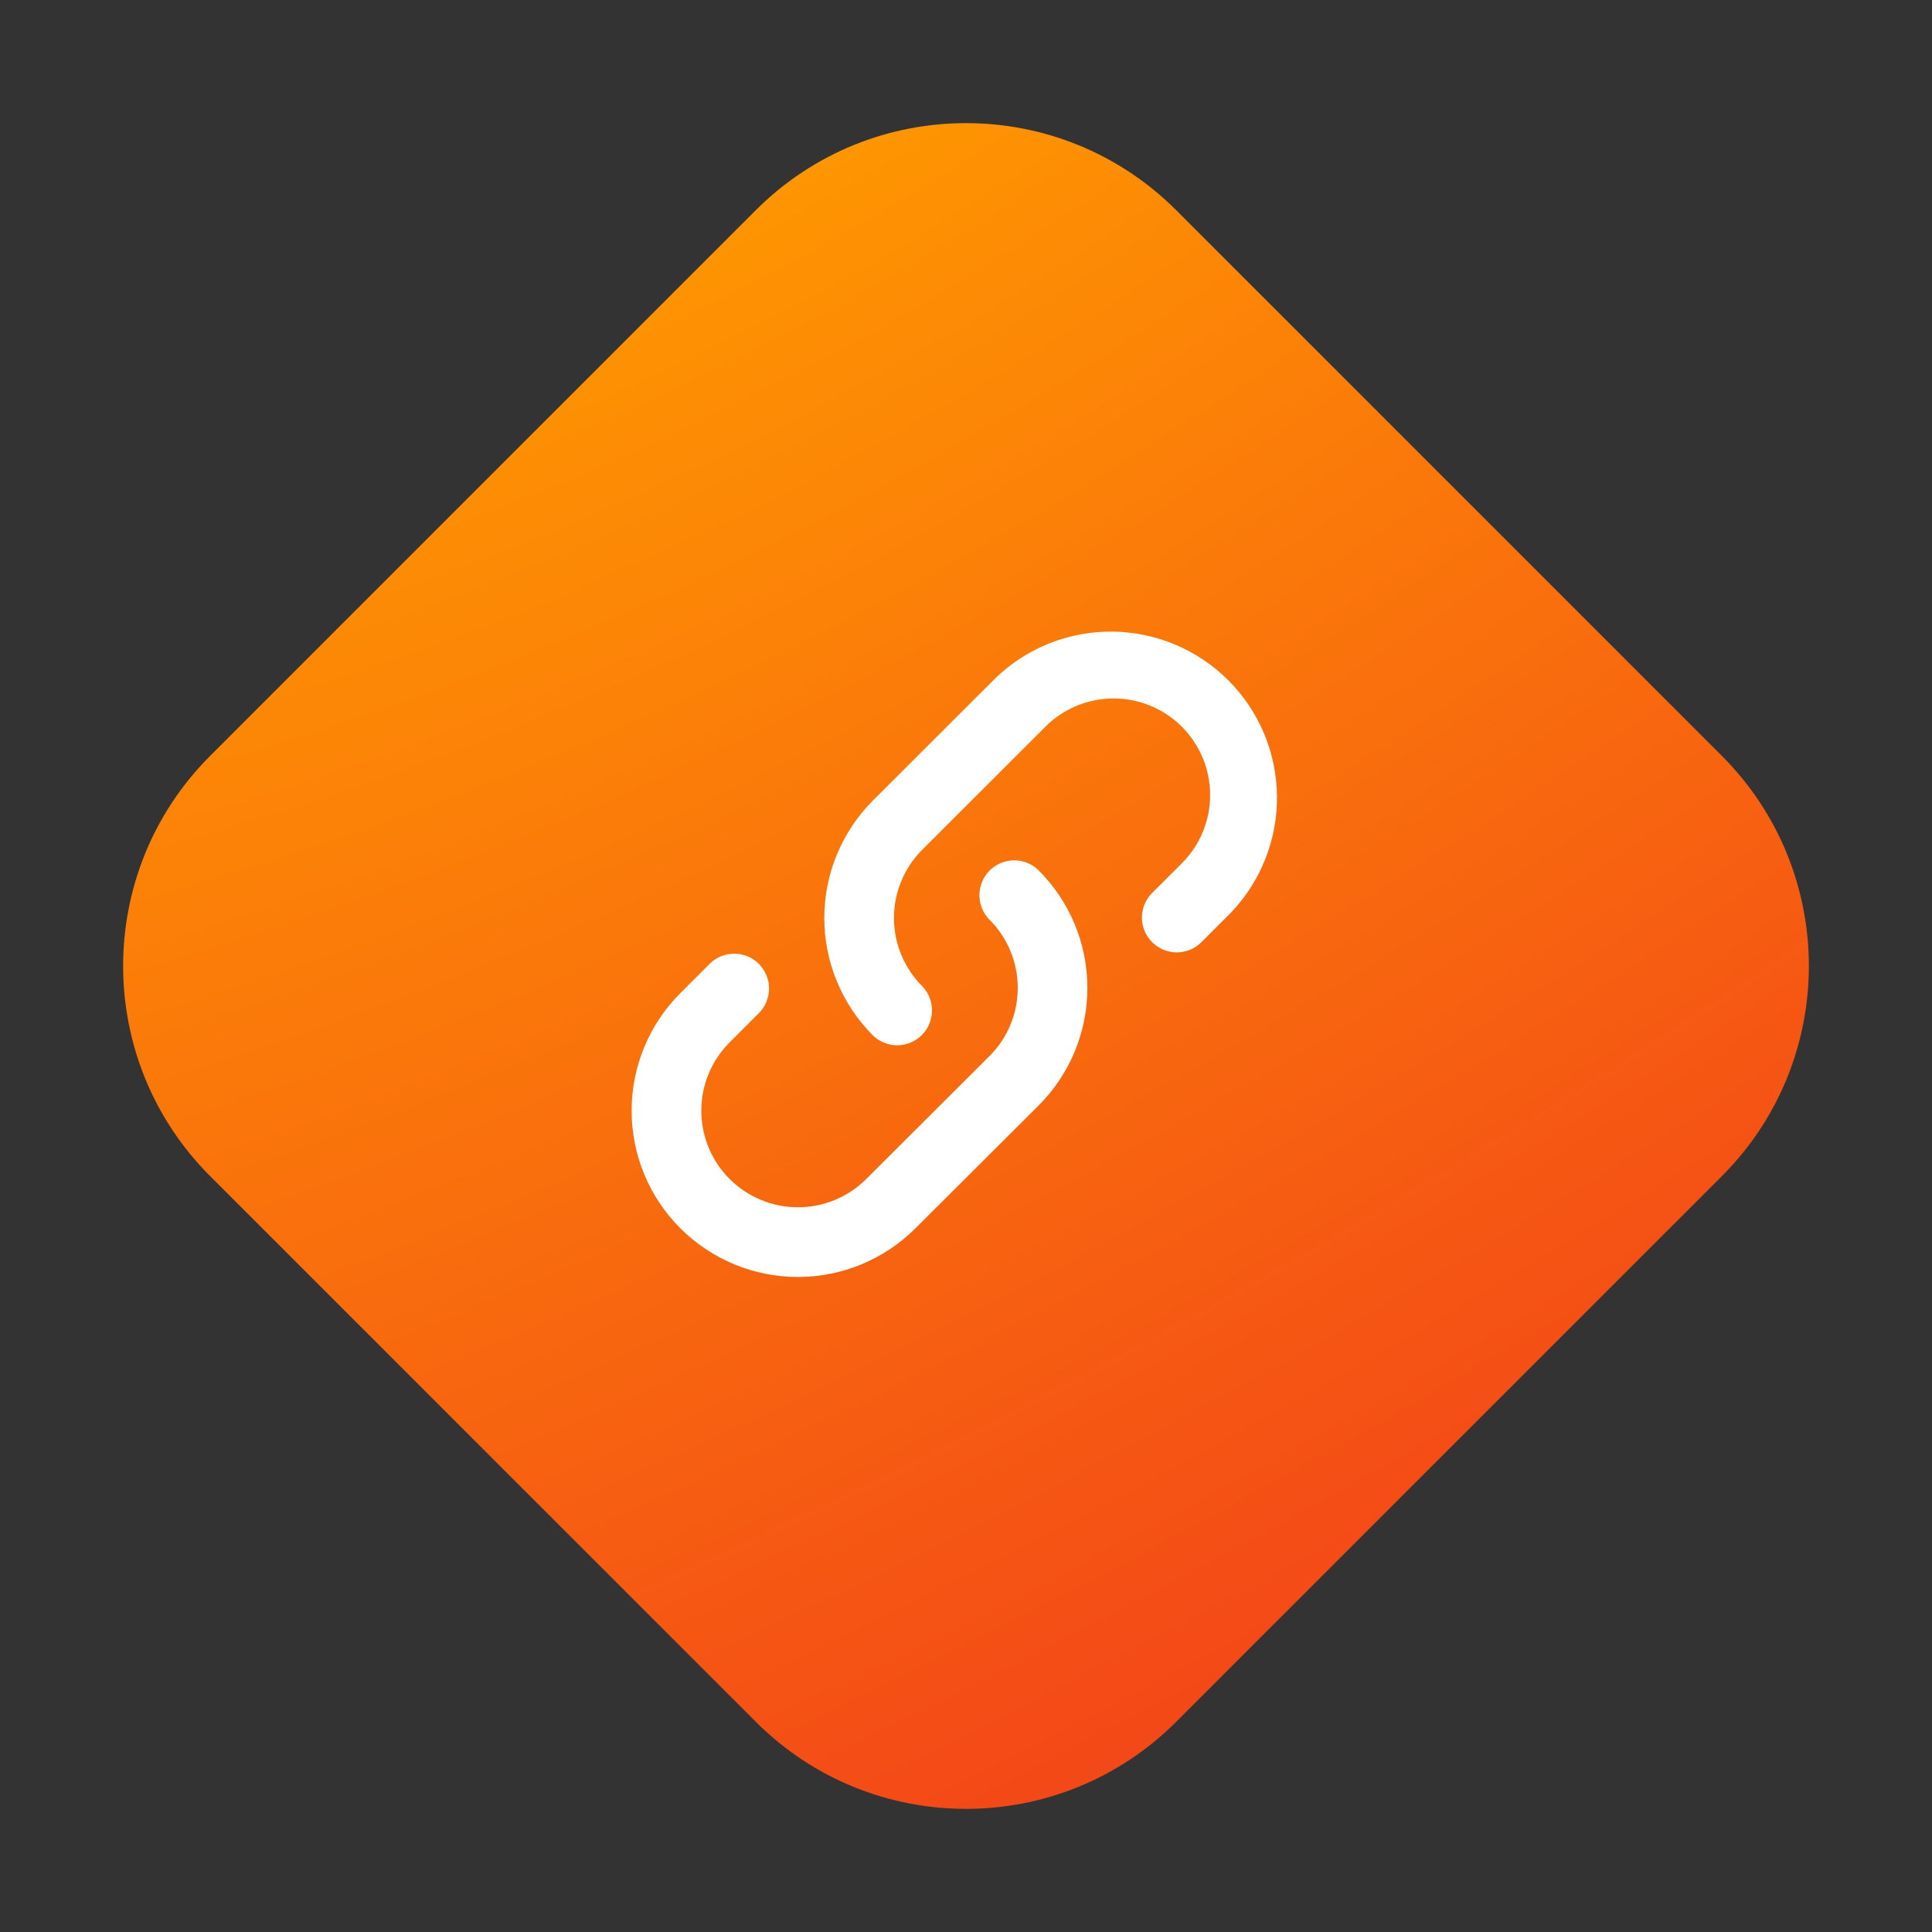 <svg width="52" height="52" viewBox="0 0 52 52" fill="none" xmlns="http://www.w3.org/2000/svg">
<rect x="0" y="0" width="52" height="52" fill="#333333" stroke="none"/>
<path d="M20.343 5.657C23.467 2.533 28.533 2.533 31.657 5.657L46.343 20.343C49.467 23.467 49.467 28.533 46.343 31.657L31.657 46.343C28.533 49.467 23.467 49.467 20.343 46.343L5.657 31.657C2.533 28.533 2.533 23.467 5.657 20.343L20.343 5.657Z" fill="url(#paint0_radial_1705_43)"/>
<g clip-path="url(#clip0_1705_43)">
<path fill-rule="evenodd" clip-rule="evenodd" d="M28.135 19.56C28.376 19.319 28.663 19.127 28.978 18.997C29.293 18.866 29.631 18.799 29.973 18.799C30.314 18.799 30.652 18.866 30.967 18.997C31.282 19.127 31.569 19.319 31.81 19.56C32.051 19.801 32.243 20.088 32.373 20.403C32.504 20.718 32.571 21.056 32.571 21.398C32.571 21.739 32.504 22.077 32.373 22.392C32.243 22.707 32.051 22.994 31.81 23.235L30.998 24.045C30.827 24.222 30.733 24.459 30.735 24.705C30.737 24.95 30.836 25.186 31.01 25.359C31.183 25.533 31.419 25.631 31.665 25.634C31.91 25.636 32.147 25.541 32.324 25.37L33.135 24.56C33.941 23.715 34.384 22.588 34.37 21.42C34.356 20.252 33.886 19.136 33.06 18.31C32.234 17.485 31.118 17.014 29.95 17C28.782 16.986 27.656 17.429 26.81 18.235L23.496 21.545C22.658 22.384 22.186 23.521 22.186 24.707C22.186 25.894 22.658 27.031 23.496 27.87C23.673 28.041 23.91 28.136 24.156 28.134C24.401 28.131 24.637 28.033 24.811 27.859C24.985 27.686 25.083 27.45 25.085 27.205C25.088 26.959 24.993 26.722 24.823 26.545C24.581 26.304 24.39 26.017 24.259 25.702C24.128 25.387 24.061 25.049 24.061 24.707C24.061 24.366 24.128 24.028 24.259 23.713C24.39 23.398 24.581 23.111 24.823 22.87L28.136 19.56H28.135ZM27.948 23.418C27.77 23.247 27.533 23.153 27.287 23.156C27.041 23.159 26.806 23.259 26.633 23.433C26.46 23.608 26.362 23.843 26.361 24.089C26.36 24.335 26.455 24.571 26.626 24.747C27.646 25.76 27.649 27.41 26.631 28.425L23.314 31.734C23.072 31.975 22.785 32.166 22.47 32.297C22.154 32.427 21.816 32.494 21.475 32.494C21.133 32.494 20.795 32.426 20.48 32.295C20.164 32.165 19.878 31.973 19.636 31.731C19.149 31.243 18.875 30.582 18.876 29.892C18.876 29.202 19.151 28.541 19.639 28.054L20.448 27.245C20.613 27.067 20.703 26.832 20.699 26.589C20.695 26.346 20.596 26.115 20.425 25.943C20.253 25.771 20.021 25.673 19.778 25.669C19.535 25.664 19.3 25.754 19.123 25.92L18.313 26.729C17.473 27.567 17.001 28.706 17 29.892C16.999 31.079 17.47 32.218 18.309 33.057C19.148 33.897 20.286 34.369 21.473 34.37C22.659 34.371 23.798 33.9 24.638 33.061L27.955 29.753C28.372 29.337 28.702 28.843 28.927 28.299C29.152 27.755 29.268 27.172 29.267 26.583C29.266 25.994 29.149 25.412 28.923 24.869C28.696 24.325 28.364 23.832 27.946 23.418H27.948Z" fill="white"/>
</g>
<defs>
<radialGradient id="paint0_radial_1705_43" cx="0" cy="0" r="1" gradientUnits="userSpaceOnUse" gradientTransform="translate(16.546 -6.964) rotate(59.192) scale(77.301 169.686)">
<stop offset="0.125" stop-color="#FF9B00"/>
<stop offset="1" stop-color="#ED1C24"/>
</radialGradient>
<clipPath id="clip0_1705_43">
<rect width="18" height="18" fill="white" transform="translate(17 17)"/>
</clipPath>
</defs>
</svg>
